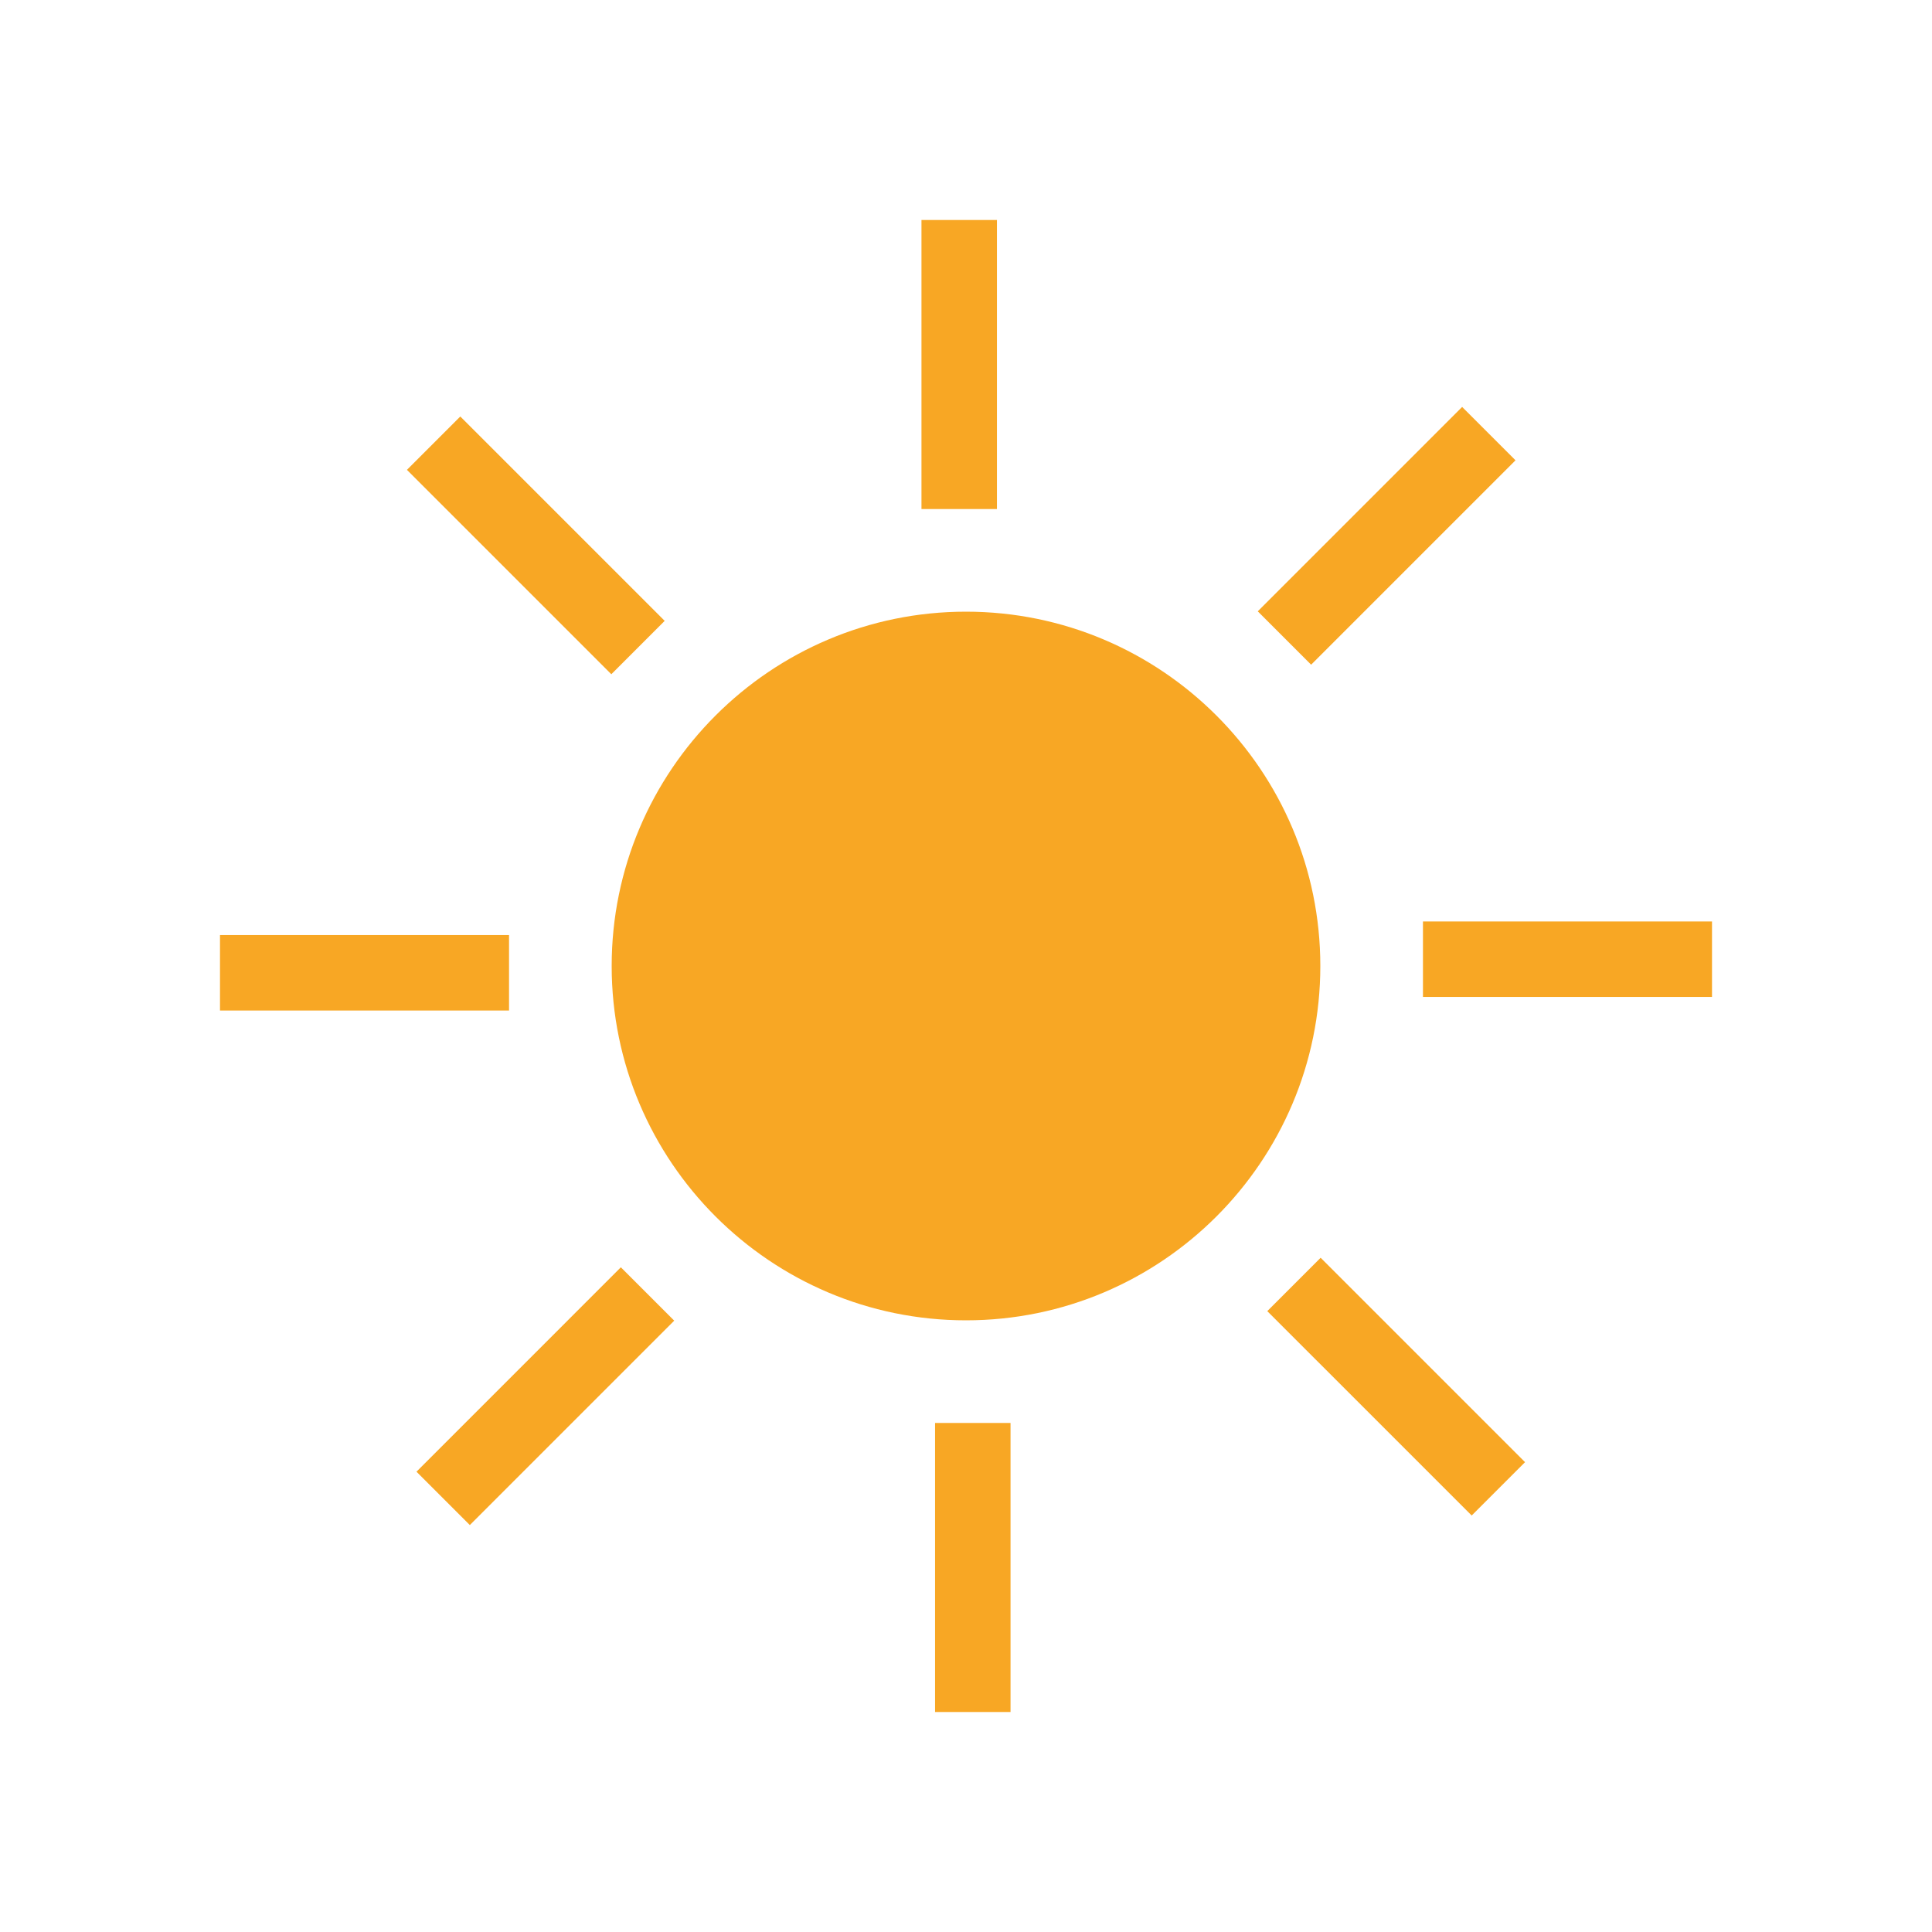 <svg version="1.1" id="icon" xmlns="http://www.w3.org/2000/svg" x="0" y="0" viewBox="0 0 512 512" xml:space="preserve"><style type="text/css">.st0{fill:#f8a724}</style><path class="st0" d="M256 349.9c-51.8 0-93.9-42.1-93.9-93.9 0-51.8 42.1-93.9 93.9-93.9 51.8 0 93.9 42.1 93.9 93.9 0 51.8-42.1 93.9-93.9 93.9z"/><path transform="rotate(-45.001 369.968 367.49)" class="st0" d="M360 329.2h20v76.6h-20z"/><path transform="rotate(-45.001 142.028 144.52)" class="st0" d="M132 106.2h20v76.6h-20z"/><path transform="rotate(-45.001 144.513 369.974)" class="st0" d="M106.2 360h76.6v20h-76.6z"/><path transform="rotate(-45.001 367.483 142.034)" class="st0" d="M329.2 132h76.6v20h-76.6z"/><path class="st0" d="M247.8 377.1h20v76.6h-20zm-3.6-318.8h20v76.6h-20zM58.3 247.8h76.6v20H58.3zm318.8-3.6h76.6v20h-76.6z"/></svg>